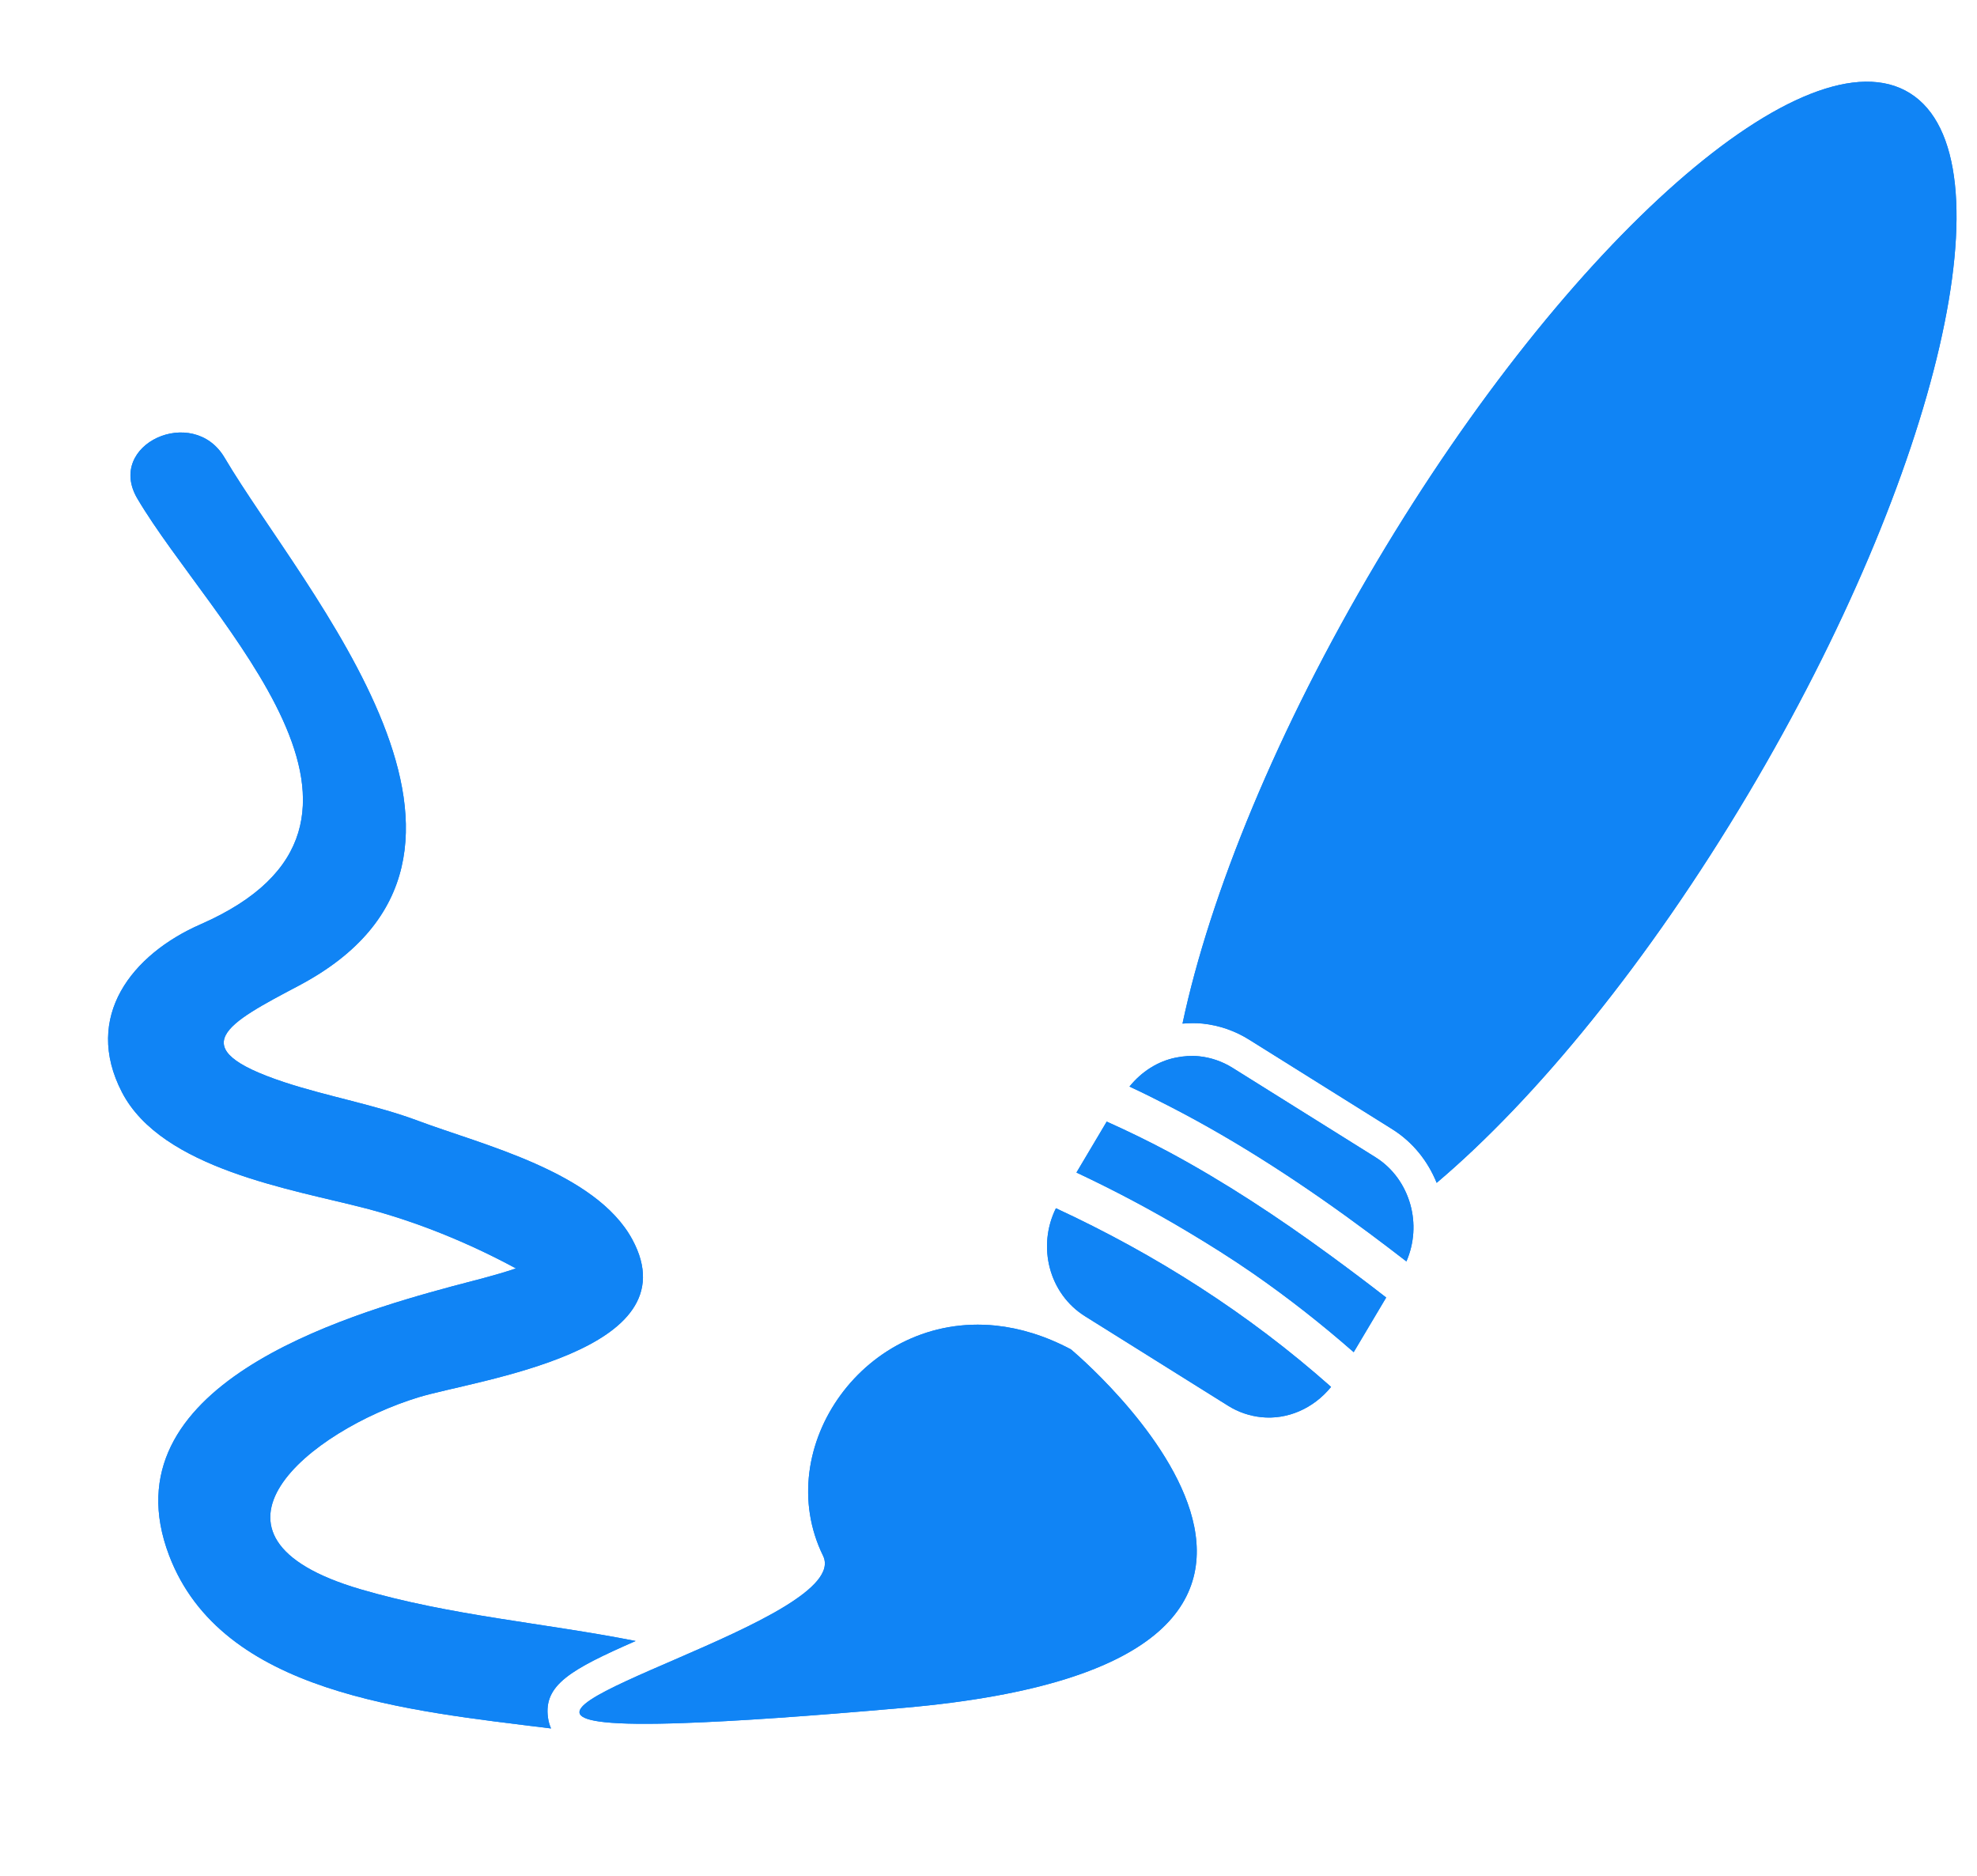 <?xml version="1.0"?>
<!DOCTYPE svg PUBLIC "-//W3C//DTD SVG 1.1//EN" "http://www.w3.org/Graphics/SVG/1.1/DTD/svg11.dtd">
<svg xmlns="http://www.w3.org/2000/svg" xmlns:xl="http://www.w3.org/1999/xlink" version="1.1" viewBox="259 1008 39 37" width="39pt" height="37pt"><defs></defs><g stroke="none" stroke-opacity="1" stroke-dasharray="none" fill="none" fill-opacity="1"><title>Canvas 4</title><g><title>Layer 1</title><path d="M 280.405 1033.963 L 283.222 1035.725 C 283.428 1035.855 283.653 1035.929 283.88 1035.953 C 284.396 1036.007 284.911 1035.783 285.258 1035.356 C 283.622 1033.904 281.795 1032.742 279.83 1031.832 C 279.456 1032.588 279.694 1033.519 280.405 1033.963 Z" fill="#1084f5"/><path d="M 281.281 1029.432 C 281.552 1029.557 281.816 1029.691 282.08 1029.826 C 283.459 1030.536 284.756 1031.391 286.008 1032.322 C 286.254 1032.506 286.5 1032.691 286.744 1032.881 C 286.902 1032.516 286.923 1032.12 286.821 1031.757 C 286.715 1031.382 286.483 1031.044 286.134 1030.826 L 283.317 1029.064 C 283.11 1028.934 282.885 1028.859 282.658 1028.835 C 282.503 1028.819 282.348 1028.83 282.195 1028.861 C 281.842 1028.932 281.523 1029.134 281.281 1029.432 Z" fill="#1084f5"/><path d="M 280.235 1031.128 C 280.982 1031.479 281.711 1031.865 282.417 1032.287 C 282.859 1032.551 283.296 1032.825 283.719 1033.118 C 284.407 1033.595 285.068 1034.114 285.704 1034.671 L 286.345 1033.593 C 285.976 1033.306 285.603 1033.026 285.227 1032.751 C 284.211 1032.009 283.164 1031.318 282.062 1030.725 C 281.66 1030.509 281.249 1030.311 280.832 1030.123 Z" fill="#1084f5"/><path d="M 283.645 1028.509 L 286.462 1030.271 C 286.863 1030.522 287.164 1030.893 287.341 1031.331 C 289.301 1029.672 291.516 1026.973 293.484 1023.663 C 297.27 1017.293 298.701 1011.104 296.678 1009.839 C 294.655 1008.573 289.946 1012.711 286.16 1019.08 C 284.193 1022.39 282.868 1025.644 282.327 1028.19 C 282.46 1028.18 282.592 1028.176 282.726 1028.19 C 283.054 1028.225 283.363 1028.332 283.645 1028.509 Z" fill="#1084f5"/><path d="M 280.405 1033.963 L 283.222 1035.725 C 283.428 1035.855 283.653 1035.929 283.88 1035.953 C 284.396 1036.007 284.911 1035.783 285.258 1035.356 C 283.622 1033.904 281.795 1032.742 279.83 1031.832 C 279.456 1032.588 279.694 1033.519 280.405 1033.963 Z" fill="#1084f5"/><path d="M 281.281 1029.432 C 281.552 1029.557 281.816 1029.691 282.08 1029.826 C 283.459 1030.536 284.756 1031.391 286.008 1032.322 C 286.254 1032.506 286.5 1032.691 286.744 1032.881 C 286.902 1032.516 286.923 1032.12 286.821 1031.757 C 286.715 1031.382 286.483 1031.044 286.134 1030.826 L 283.317 1029.064 C 283.11 1028.934 282.885 1028.859 282.658 1028.835 C 282.503 1028.819 282.348 1028.83 282.195 1028.861 C 281.842 1028.932 281.523 1029.134 281.281 1029.432 Z" fill="#1084f5"/><path d="M 280.235 1031.128 C 280.982 1031.479 281.711 1031.865 282.417 1032.287 C 282.859 1032.551 283.296 1032.825 283.719 1033.118 C 284.407 1033.595 285.068 1034.114 285.704 1034.671 L 286.345 1033.593 C 285.976 1033.306 285.603 1033.026 285.227 1032.751 C 284.211 1032.009 283.164 1031.318 282.062 1030.725 C 281.66 1030.509 281.249 1030.311 280.832 1030.123 Z" fill="#1084f5"/><path d="M 264.895 1027.441 C 269.72 1024.89 264.983 1019.658 263.43 1017.027 C 262.809 1015.974 261.078 1016.765 261.71 1017.835 C 263.148 1020.273 267.508 1024.239 262.956 1026.232 C 261.609 1026.822 260.63 1028.05 261.407 1029.546 C 262.195 1031.062 264.781 1031.461 266.213 1031.834 C 267.214 1032.094 268.247 1032.515 269.178 1033.019 C 268.764 1033.16 268.329 1033.262 267.909 1033.375 C 265.793 1033.946 261.066 1035.341 262.336 1038.68 C 263.373 1041.408 267.028 1041.74 269.87 1042.093 C 269.842 1042.029 269.821 1041.959 269.81 1041.879 C 269.721 1041.235 270.257 1040.93 271.539 1040.368 C 269.729 1040.011 267.891 1039.87 266.11 1039.347 C 262.528 1038.296 265.116 1036.213 267.262 1035.559 C 268.394 1035.215 272.673 1034.667 271.474 1032.449 C 270.751 1031.111 268.499 1030.577 267.258 1030.111 C 266.405 1029.791 265.474 1029.632 264.605 1029.345 C 262.555 1028.665 263.487 1028.186 264.895 1027.441 Z" fill="#1084f5"/><path d="M 272.36 1040.713 C 270.915 1041.34 269.715 1041.843 270.935 1041.97 C 271.267 1042.005 271.779 1042.012 272.512 1041.985 C 273.509 1041.95 274.914 1041.855 276.842 1041.685 C 287.496 1040.749 280.125 1034.615 280.125 1034.615 C 279.616 1034.345 279.119 1034.197 278.646 1034.147 C 276.059 1033.877 274.195 1036.563 275.236 1038.686 C 275.543 1039.313 273.826 1040.077 272.36 1040.713 Z" fill="#1084f5"/><path d="M 283.645 1028.509 L 286.462 1030.271 C 286.863 1030.522 287.164 1030.893 287.341 1031.331 C 289.301 1029.672 291.516 1026.973 293.484 1023.663 C 297.27 1017.293 298.701 1011.104 296.678 1009.839 C 294.655 1008.573 289.946 1012.711 286.16 1019.08 C 284.193 1022.39 282.868 1025.644 282.327 1028.19 C 282.46 1028.18 282.592 1028.176 282.726 1028.19 C 283.054 1028.225 283.363 1028.332 283.645 1028.509 Z" fill="#1084f5"/><path d="M 264.895 1027.441 C 269.72 1024.89 264.983 1019.658 263.43 1017.027 C 262.809 1015.974 261.078 1016.765 261.71 1017.835 C 263.148 1020.273 267.508 1024.239 262.956 1026.232 C 261.609 1026.822 260.63 1028.05 261.407 1029.546 C 262.195 1031.062 264.781 1031.461 266.213 1031.834 C 267.214 1032.094 268.247 1032.515 269.178 1033.019 C 268.764 1033.16 268.329 1033.262 267.909 1033.375 C 265.793 1033.946 261.066 1035.341 262.336 1038.68 C 263.373 1041.408 267.028 1041.74 269.87 1042.093 C 269.842 1042.029 269.821 1041.959 269.81 1041.879 C 269.721 1041.235 270.257 1040.93 271.539 1040.368 C 269.729 1040.011 267.891 1039.87 266.11 1039.347 C 262.528 1038.296 265.116 1036.213 267.262 1035.559 C 268.394 1035.215 272.673 1034.667 271.474 1032.449 C 270.751 1031.111 268.499 1030.577 267.258 1030.111 C 266.405 1029.791 265.474 1029.632 264.605 1029.345 C 262.555 1028.665 263.487 1028.186 264.895 1027.441 Z" fill="#1084f5"/><path d="M 272.36 1040.713 C 270.915 1041.34 269.715 1041.843 270.935 1041.97 C 271.267 1042.005 271.779 1042.012 272.512 1041.985 C 273.509 1041.95 274.914 1041.855 276.842 1041.685 C 287.496 1040.749 280.125 1034.615 280.125 1034.615 C 279.616 1034.345 279.119 1034.197 278.646 1034.147 C 276.059 1033.877 274.195 1036.563 275.236 1038.686 C 275.543 1039.313 273.826 1040.077 272.36 1040.713 Z" fill="#1084f5"/></g></g></svg>
